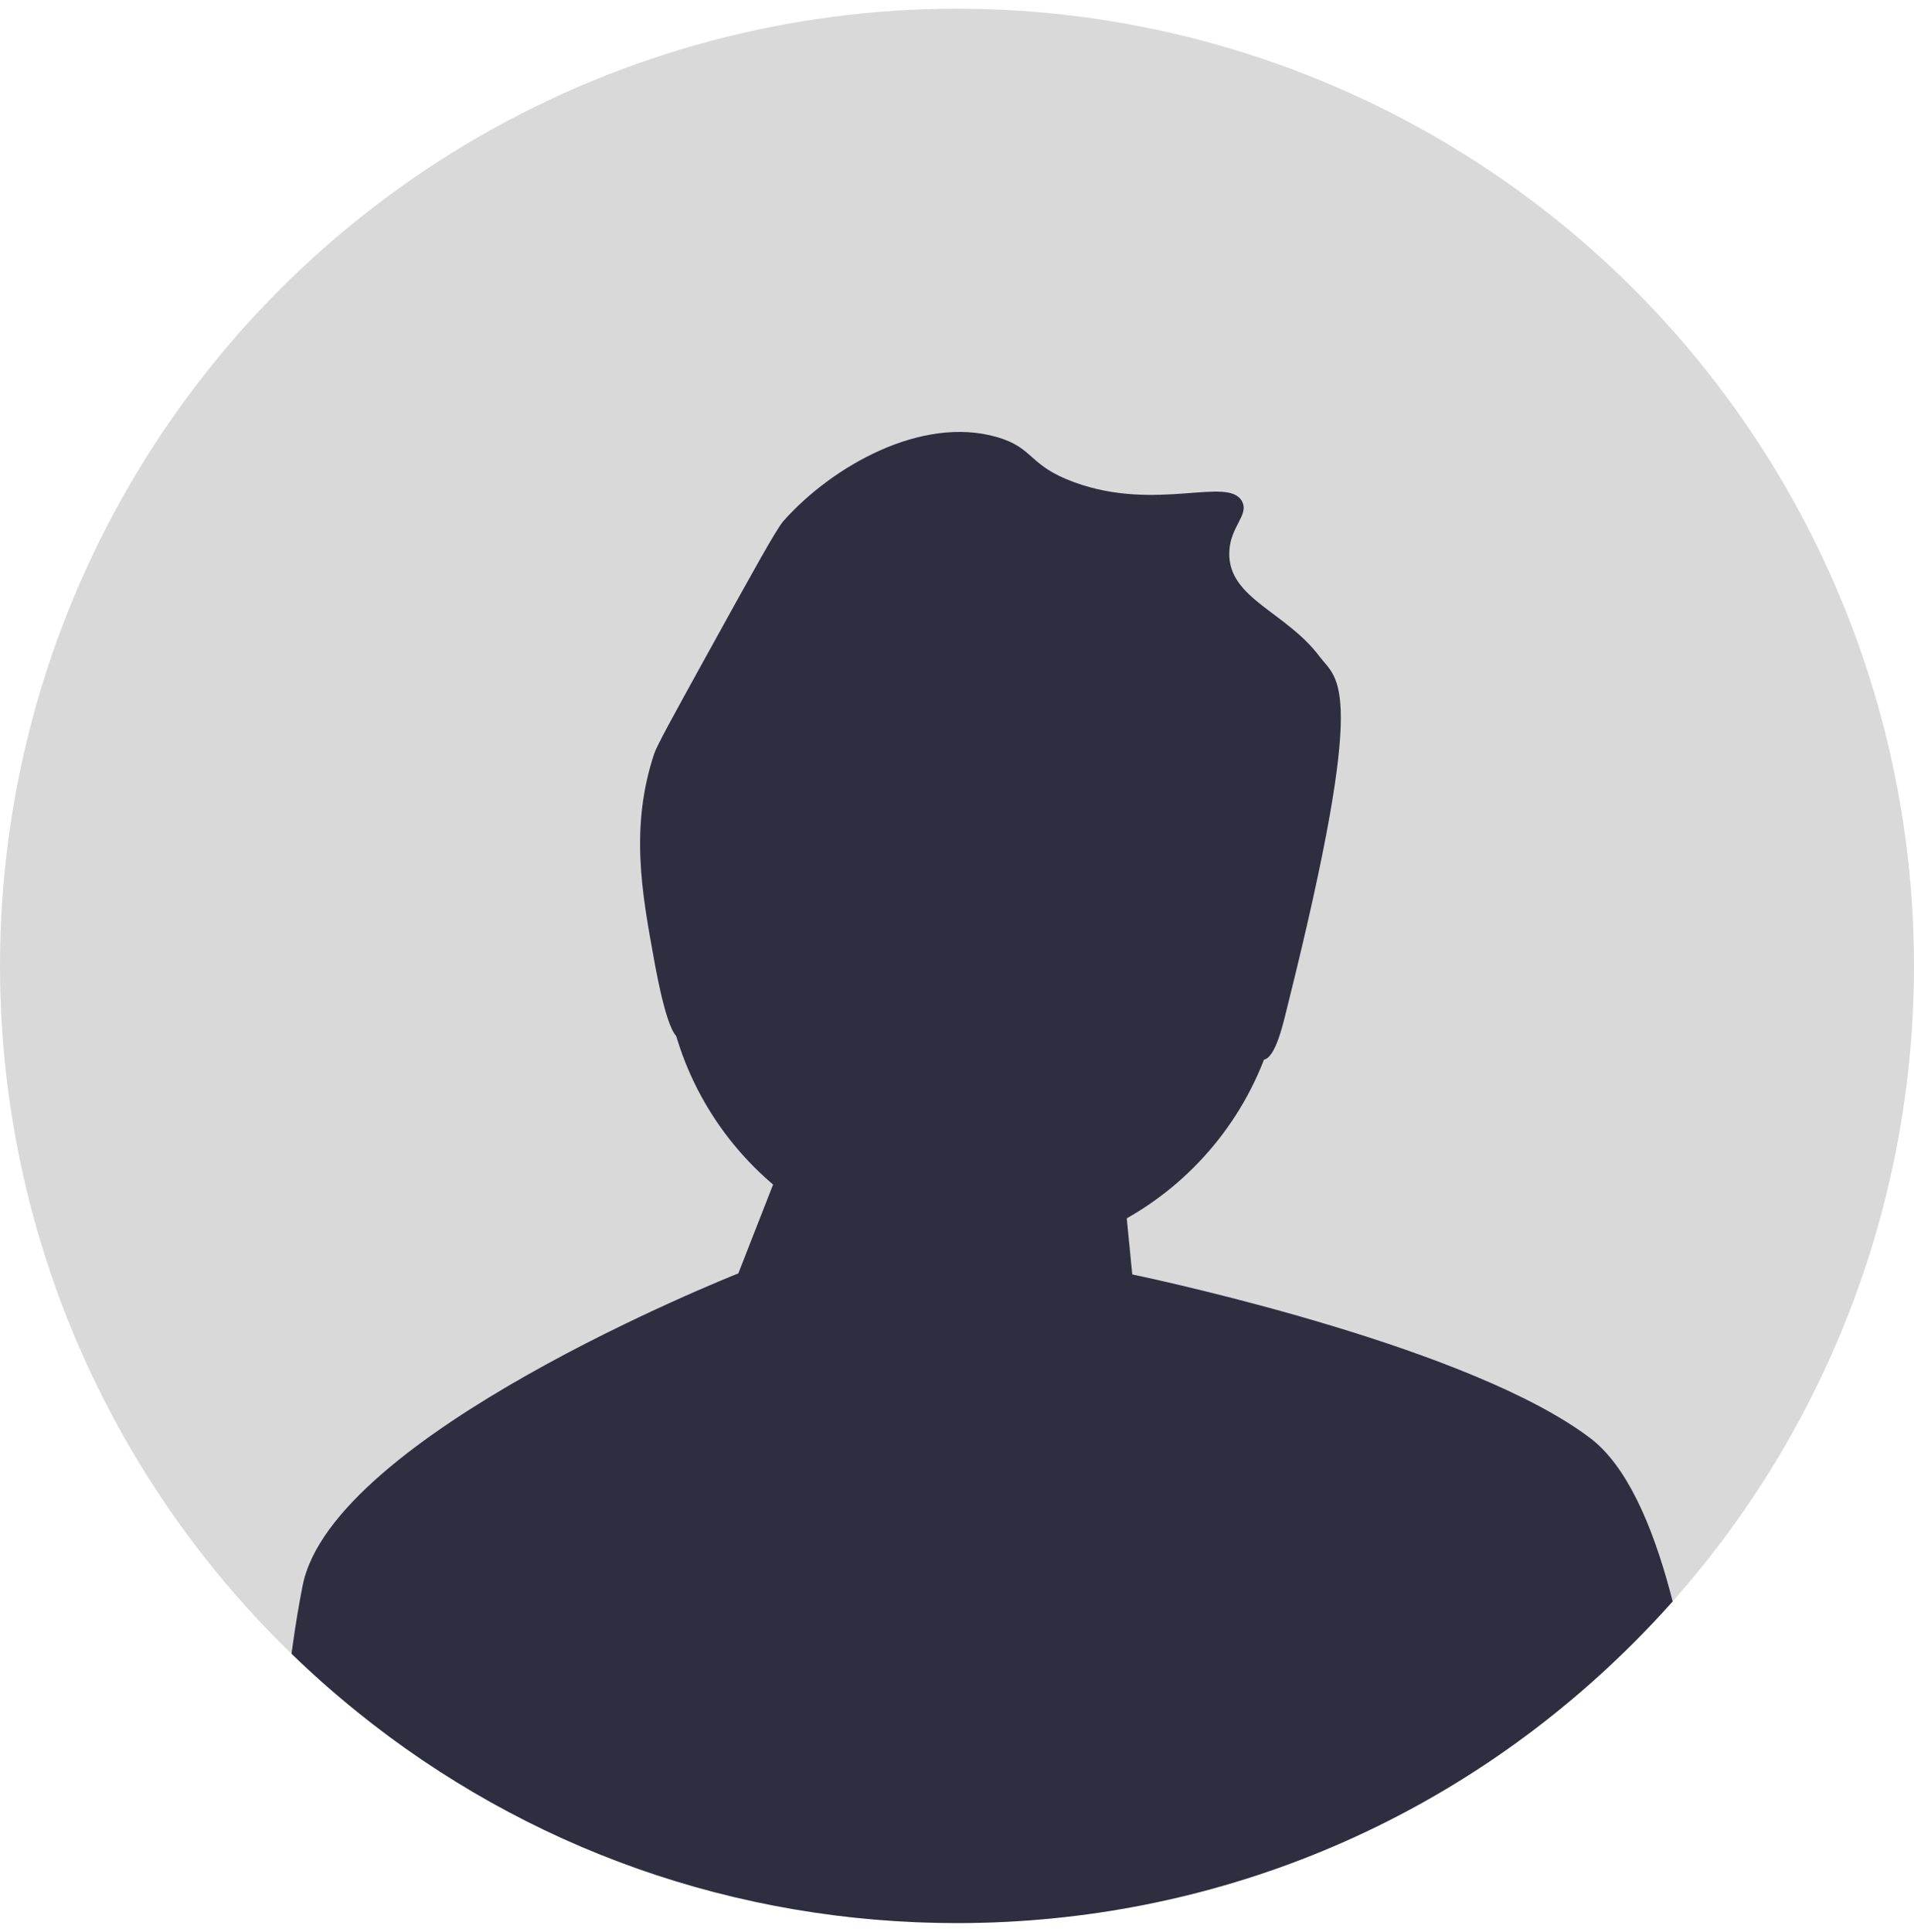 <svg width="110" height="111" viewBox="0 0 110 111" fill="none" xmlns="http://www.w3.org/2000/svg">
<g clip-path="url(#clip0_78_1484)">
<circle cx="55" cy="55.5" r="55" fill="#D9D9D9"/>
<path d="M55.984 72.306C65.844 72.306 73.838 64.312 73.838 54.452C73.838 44.591 65.844 36.597 55.984 36.597C46.123 36.597 38.13 44.591 38.13 54.452C38.13 64.312 46.123 72.306 55.984 72.306Z" fill="#2F2E41"/>
<path d="M41.206 76.303L44.928 66.792L64.157 63.898L66.223 84.952L46.787 85.365L41.206 76.303Z" fill="#2F2E41"/>
<path d="M74.011 57.746C73.779 58.674 73.311 60.884 72.579 60.895C71.981 60.904 71.409 51.315 72.006 49.729C72.692 47.907 70.89 45.602 69.533 44.418C67.092 42.291 61.674 46.859 56.165 44.79C56.019 44.735 56.048 44.741 54.308 44.047C48.955 41.911 48.674 41.849 48.367 41.819C45.772 41.562 42.605 43.686 41.312 46.275C39.968 48.966 41.091 51.275 39.827 57.786C39.679 58.545 39.448 59.627 39.084 59.643C38.418 59.672 37.769 56.118 37.599 55.187C36.886 51.287 36.198 47.527 37.599 43.304C37.751 42.844 38.693 41.134 40.569 37.734C43.273 32.837 44.632 30.378 45.025 29.937C47.843 26.768 52.972 23.877 57.279 25.109C59.455 25.732 59.065 26.734 61.735 27.709C66.492 29.446 70.627 27.321 71.389 28.823C71.793 29.618 70.663 30.273 70.647 31.793C70.618 34.401 73.916 35.154 75.845 37.734C76.882 39.121 78.657 39.136 74.011 57.746Z" fill="#2F2E41"/>
<path d="M96.13 92.017C95.41 92.826 94.664 93.618 93.89 94.391C83.502 104.779 69.69 110.5 55 110.5C42.302 110.5 30.262 106.226 20.521 98.359C20.515 98.355 20.511 98.35 20.505 98.344C19.212 97.302 17.961 96.194 16.754 95.024C16.777 94.842 16.802 94.662 16.828 94.484C16.998 93.285 17.186 92.141 17.397 91.089C19.123 82.463 41.841 73.406 42.432 73.17C42.441 73.168 42.445 73.166 42.445 73.166C42.445 73.166 45.368 83.943 57.896 83.805C66.43 83.711 64.775 73.166 64.775 73.166C64.775 73.166 64.879 73.187 65.073 73.228C67.538 73.751 84.65 77.51 91.401 82.64C93.458 84.204 94.934 87.532 95.995 91.502C96.041 91.672 96.084 91.846 96.13 92.017Z" fill="#2F2E41"/>
</g>
<defs>
<clipPath id="clip0_78_1484">
<rect width="110" height="110" fill="white" transform="translate(0 0.5)"/>
</clipPath>
</defs>
</svg>
